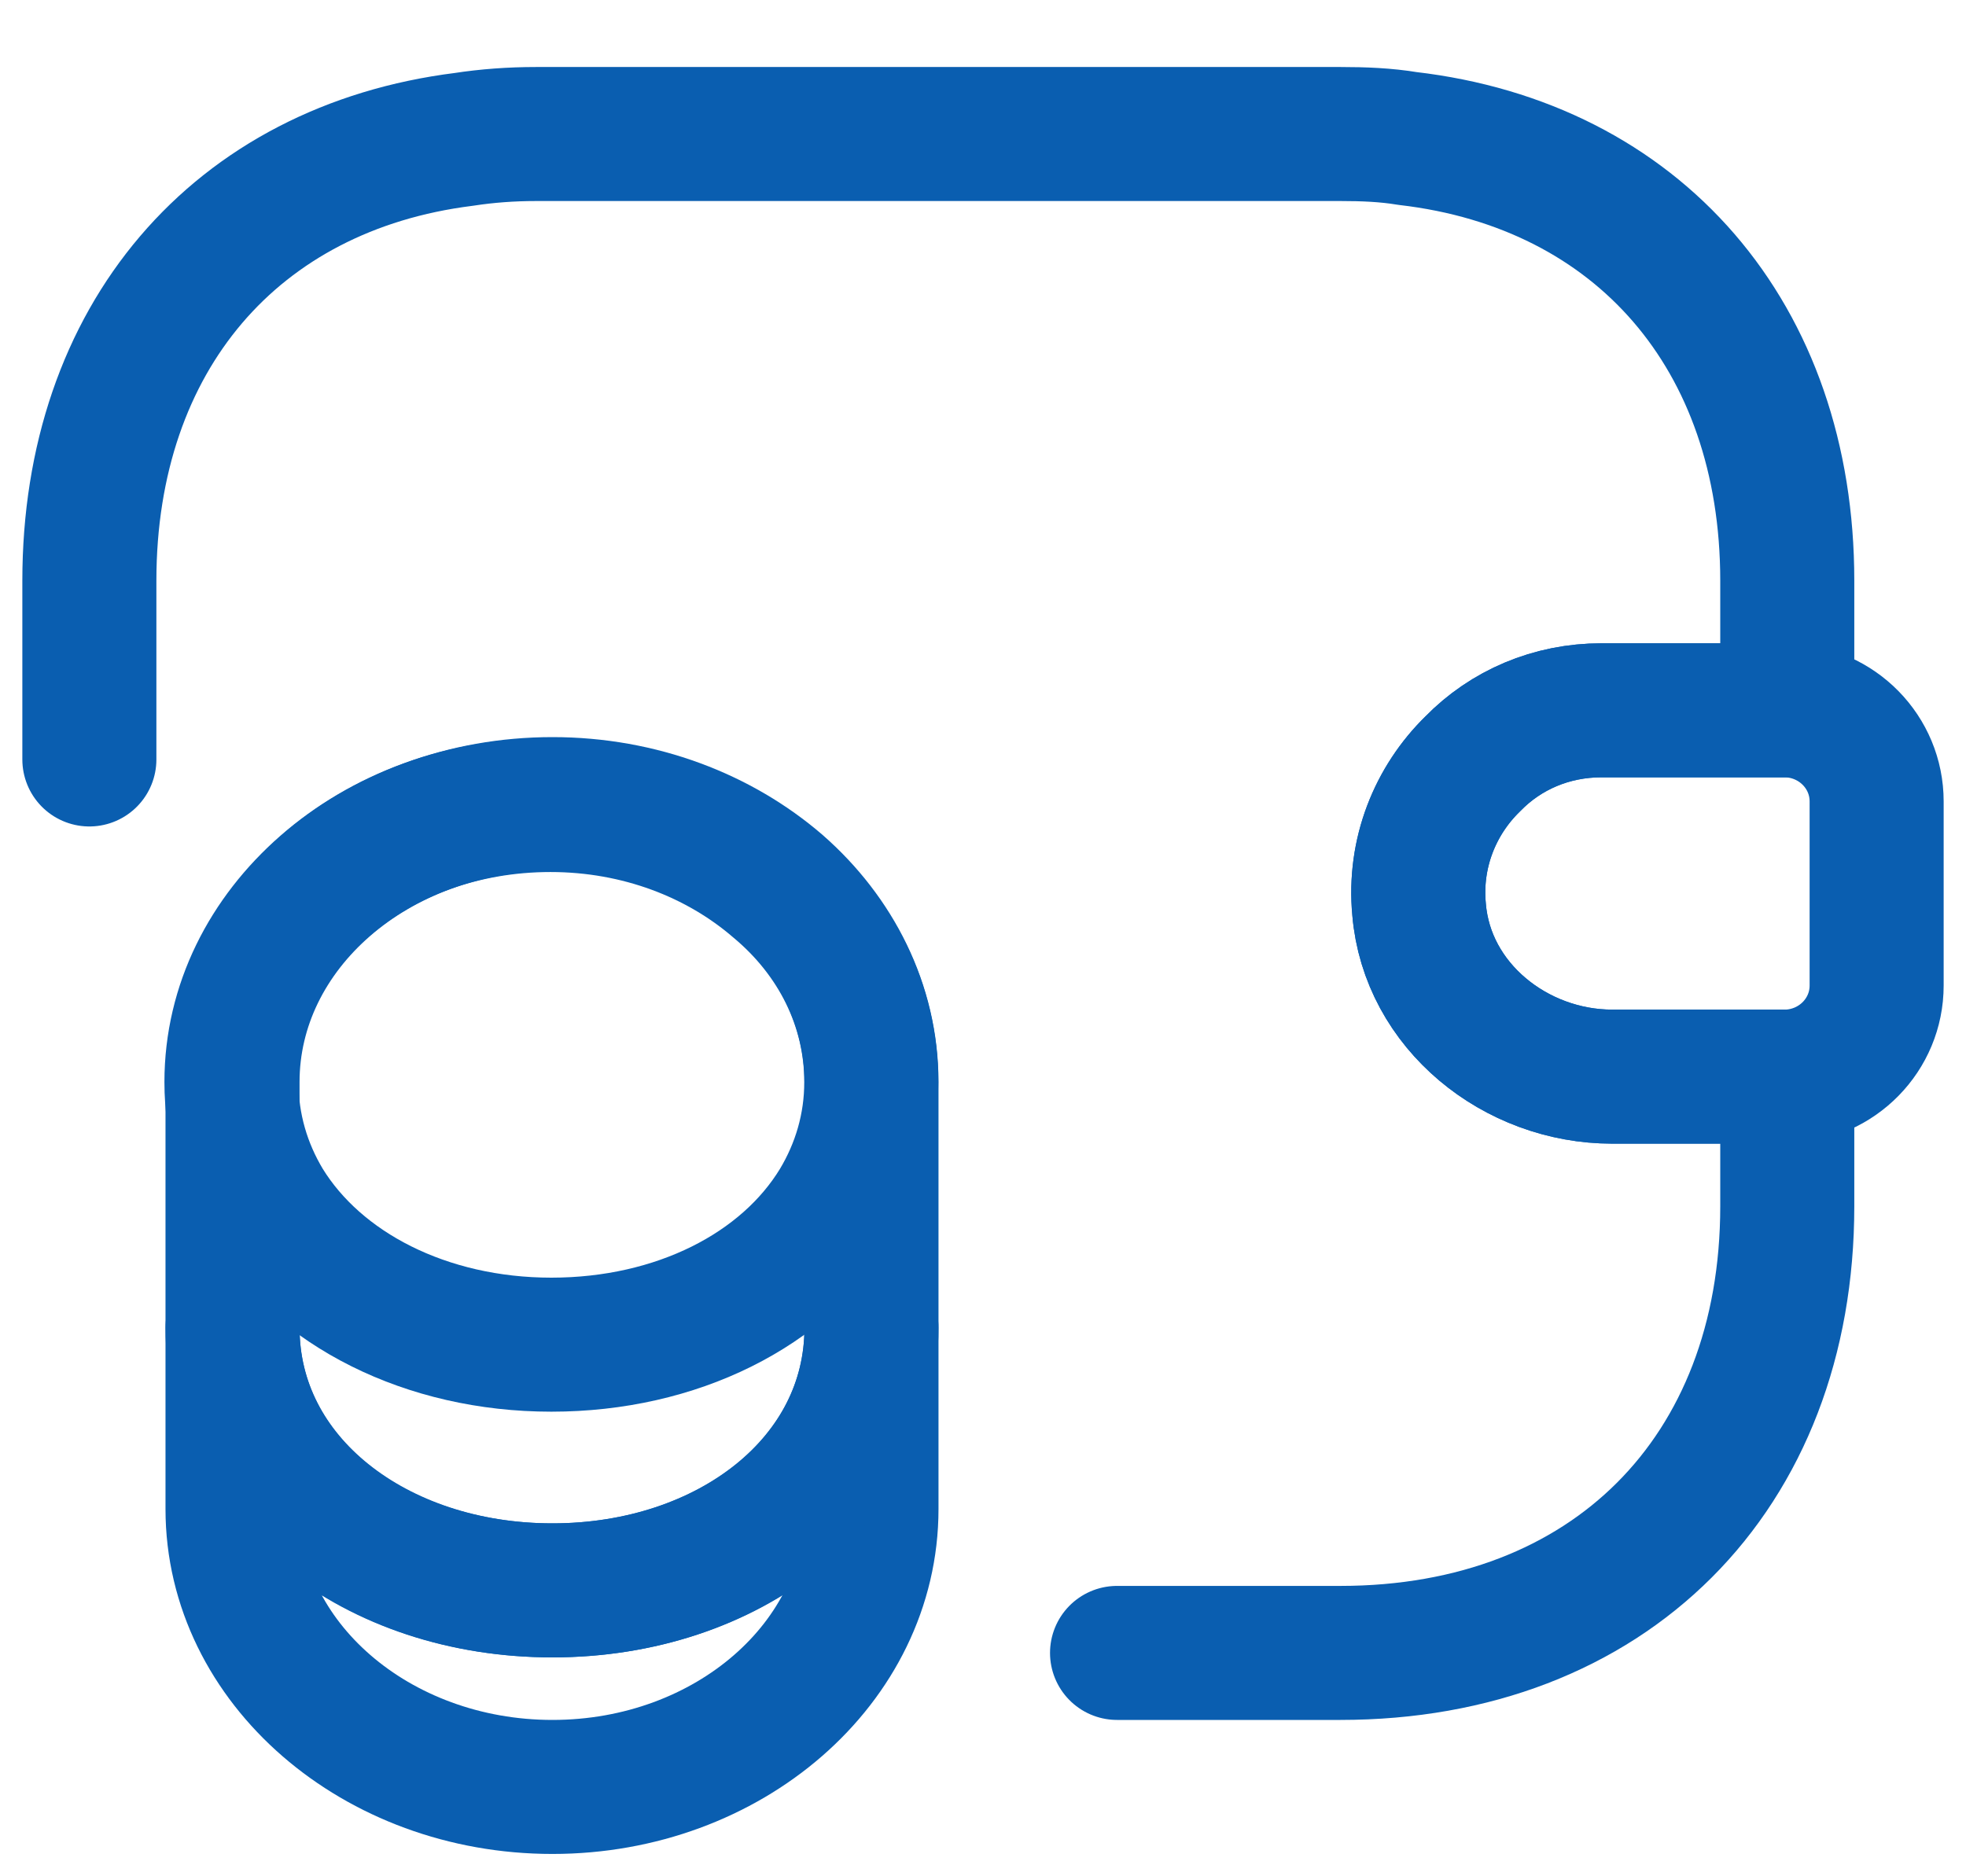 <svg width="22" height="21" viewBox="0 0 22 21" fill="none" xmlns="http://www.w3.org/2000/svg">
    <path
        d="M9.752 14.86V16.89C9.752 18.61 8.152 20 6.182 20C4.212 20 2.602 18.61 2.602 16.89V14.86C2.602 16.58 4.202 17.8 6.182 17.8C8.152 17.8 9.752 16.57 9.752 14.86Z"
        stroke="#0A5EB0" stroke-width="1.5" stroke-linecap="round" stroke-linejoin="round" />
    <path
        d="M9.75 12.11C9.75 12.61 9.61 13.07 9.37 13.47C8.78 14.44 7.57 15.05 6.17 15.05C4.77 15.05 3.56 14.43 2.97 13.47C2.73 13.07 2.59 12.61 2.59 12.11C2.59 11.25 2.99 10.48 3.63 9.92C4.28 9.35 5.17 9.01 6.16 9.01C7.15 9.01 8.04 9.36 8.69 9.92C9.35 10.47 9.75 11.25 9.75 12.11Z"
        stroke="#0A5EB0" stroke-width="1.5" stroke-linecap="round" stroke-linejoin="round" />
    <path
        d="M9.752 12.11V14.86C9.752 16.58 8.152 17.8 6.182 17.8C4.212 17.8 2.602 16.57 2.602 14.86V12.11C2.602 10.39 4.202 9 6.182 9C7.172 9 8.062 9.35 8.712 9.91C9.352 10.47 9.752 11.25 9.752 12.11Z"
        stroke="#0A5EB0" stroke-width="1.5" stroke-linecap="round" stroke-linejoin="round" />
    <path
        d="M21 8.97V11.03C21 11.58 20.56 12.03 20 12.05H18.04C16.96 12.05 15.97 11.26 15.88 10.18C15.82 9.55 16.06 8.96 16.48 8.55C16.85 8.17 17.36 7.95 17.92 7.95H20C20.56 7.97 21 8.42 21 8.97Z"
        stroke="#0A5EB0" stroke-width="1.5" stroke-linecap="round" stroke-linejoin="round" />
    <path
        d="M1 8.5V6.5C1 3.78 2.64 1.88 5.19 1.56C5.45 1.52 5.72 1.5 6 1.5H15C15.26 1.5 15.51 1.51 15.75 1.55C18.33 1.85 20 3.76 20 6.5V7.95H17.92C17.36 7.95 16.85 8.17 16.48 8.55C16.06 8.96 15.82 9.55 15.88 10.18C15.97 11.26 16.96 12.05 18.04 12.05H20V13.5C20 16.5 18 18.5 15 18.5H12.5"
        stroke="#0A5EB0" stroke-width="1.5" stroke-linecap="round" stroke-linejoin="round" />
</svg>
    
